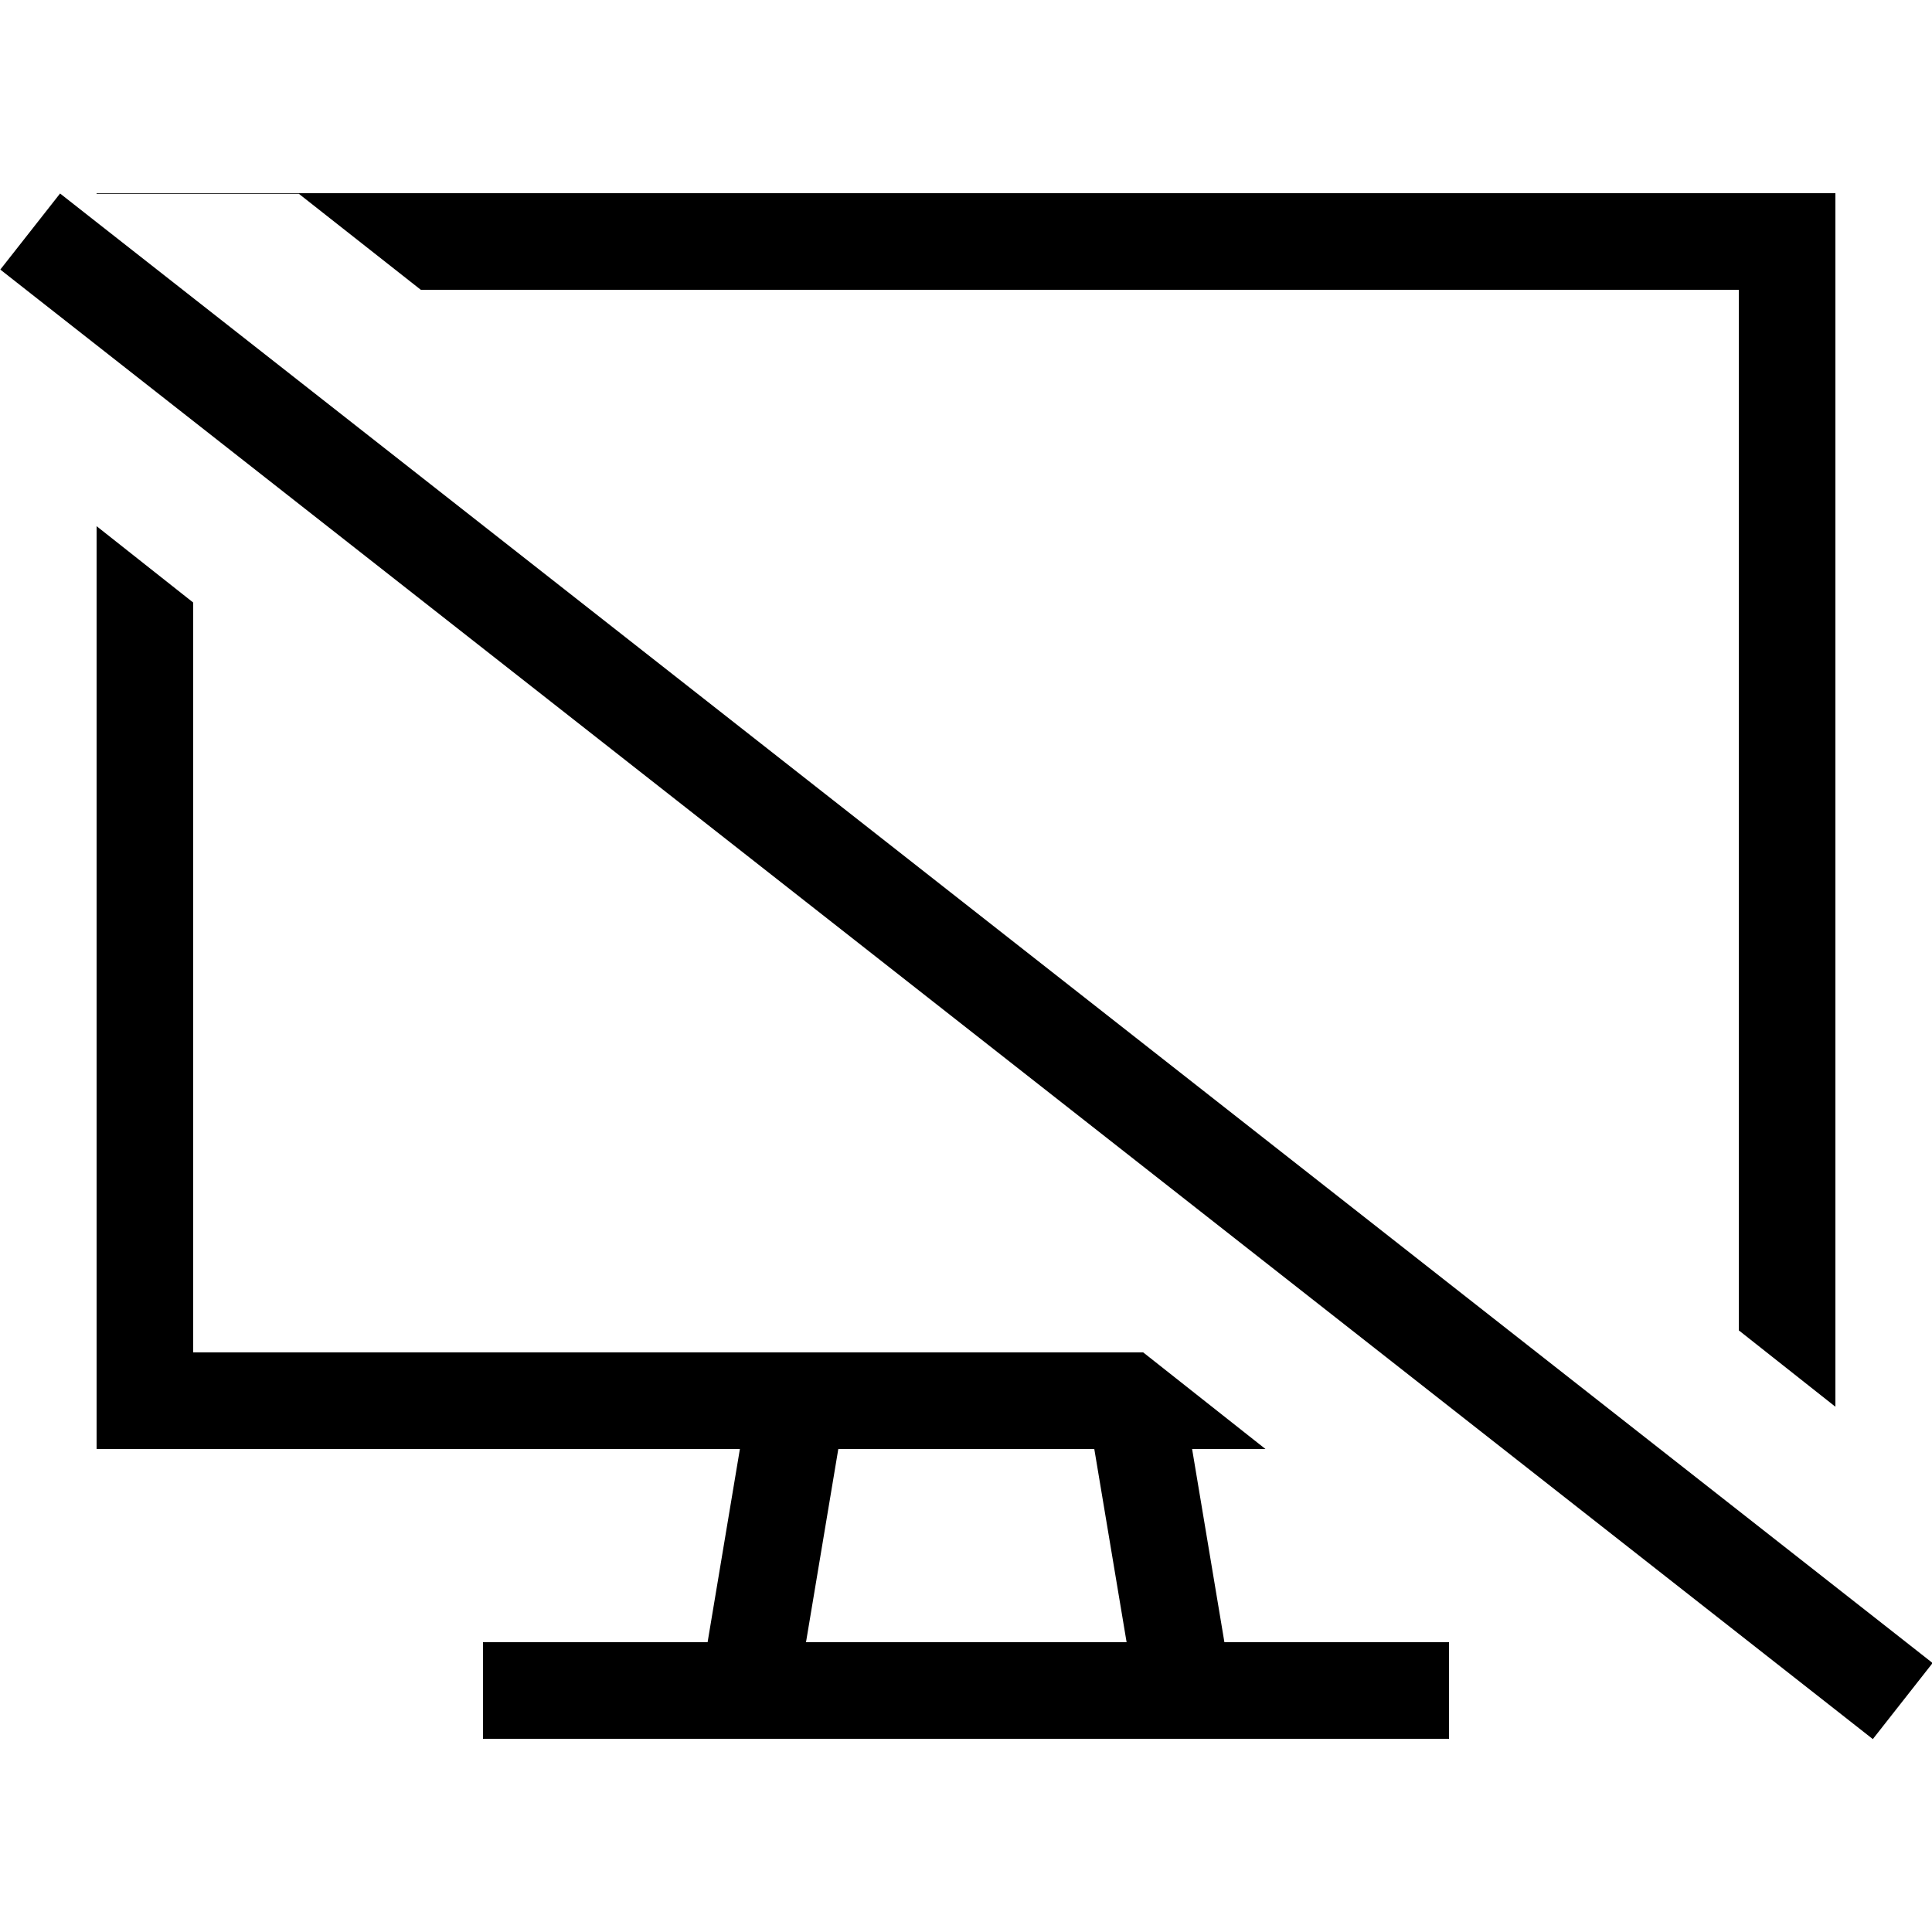 <svg xmlns="http://www.w3.org/2000/svg" width="24" height="24" viewBox="0 0 640 512">
    <path d="M32 110.3L32 384l0 32 32 0 181.1 0-10.7 64L176 480l-16 0 0 32 16 0 72 0 144 0 72 0 16 0 0-32-16 0-58.4 0-10.7-64 24.3 0-40.5-32-2.4 0c-.2 0-.4 0-.6 0l-111.5 0c-.2 0-.4 0-.6 0L64 384l0-248.4L32 110.3zM608 402l0-18 0-352 0-32L576 0 64 0 32 0l0 .2 67 0L139.4 32 576 32l0 344.7L608 402zM277.6 416l84.9 0 10.7 64-106.2 0 10.7-64zM32.5 10L19.9 .1 .1 25.3l12.6 9.9L607.8 502.2l12.6 9.9 19.8-25.2-12.6-9.9L32.5 10z"/>
</svg>